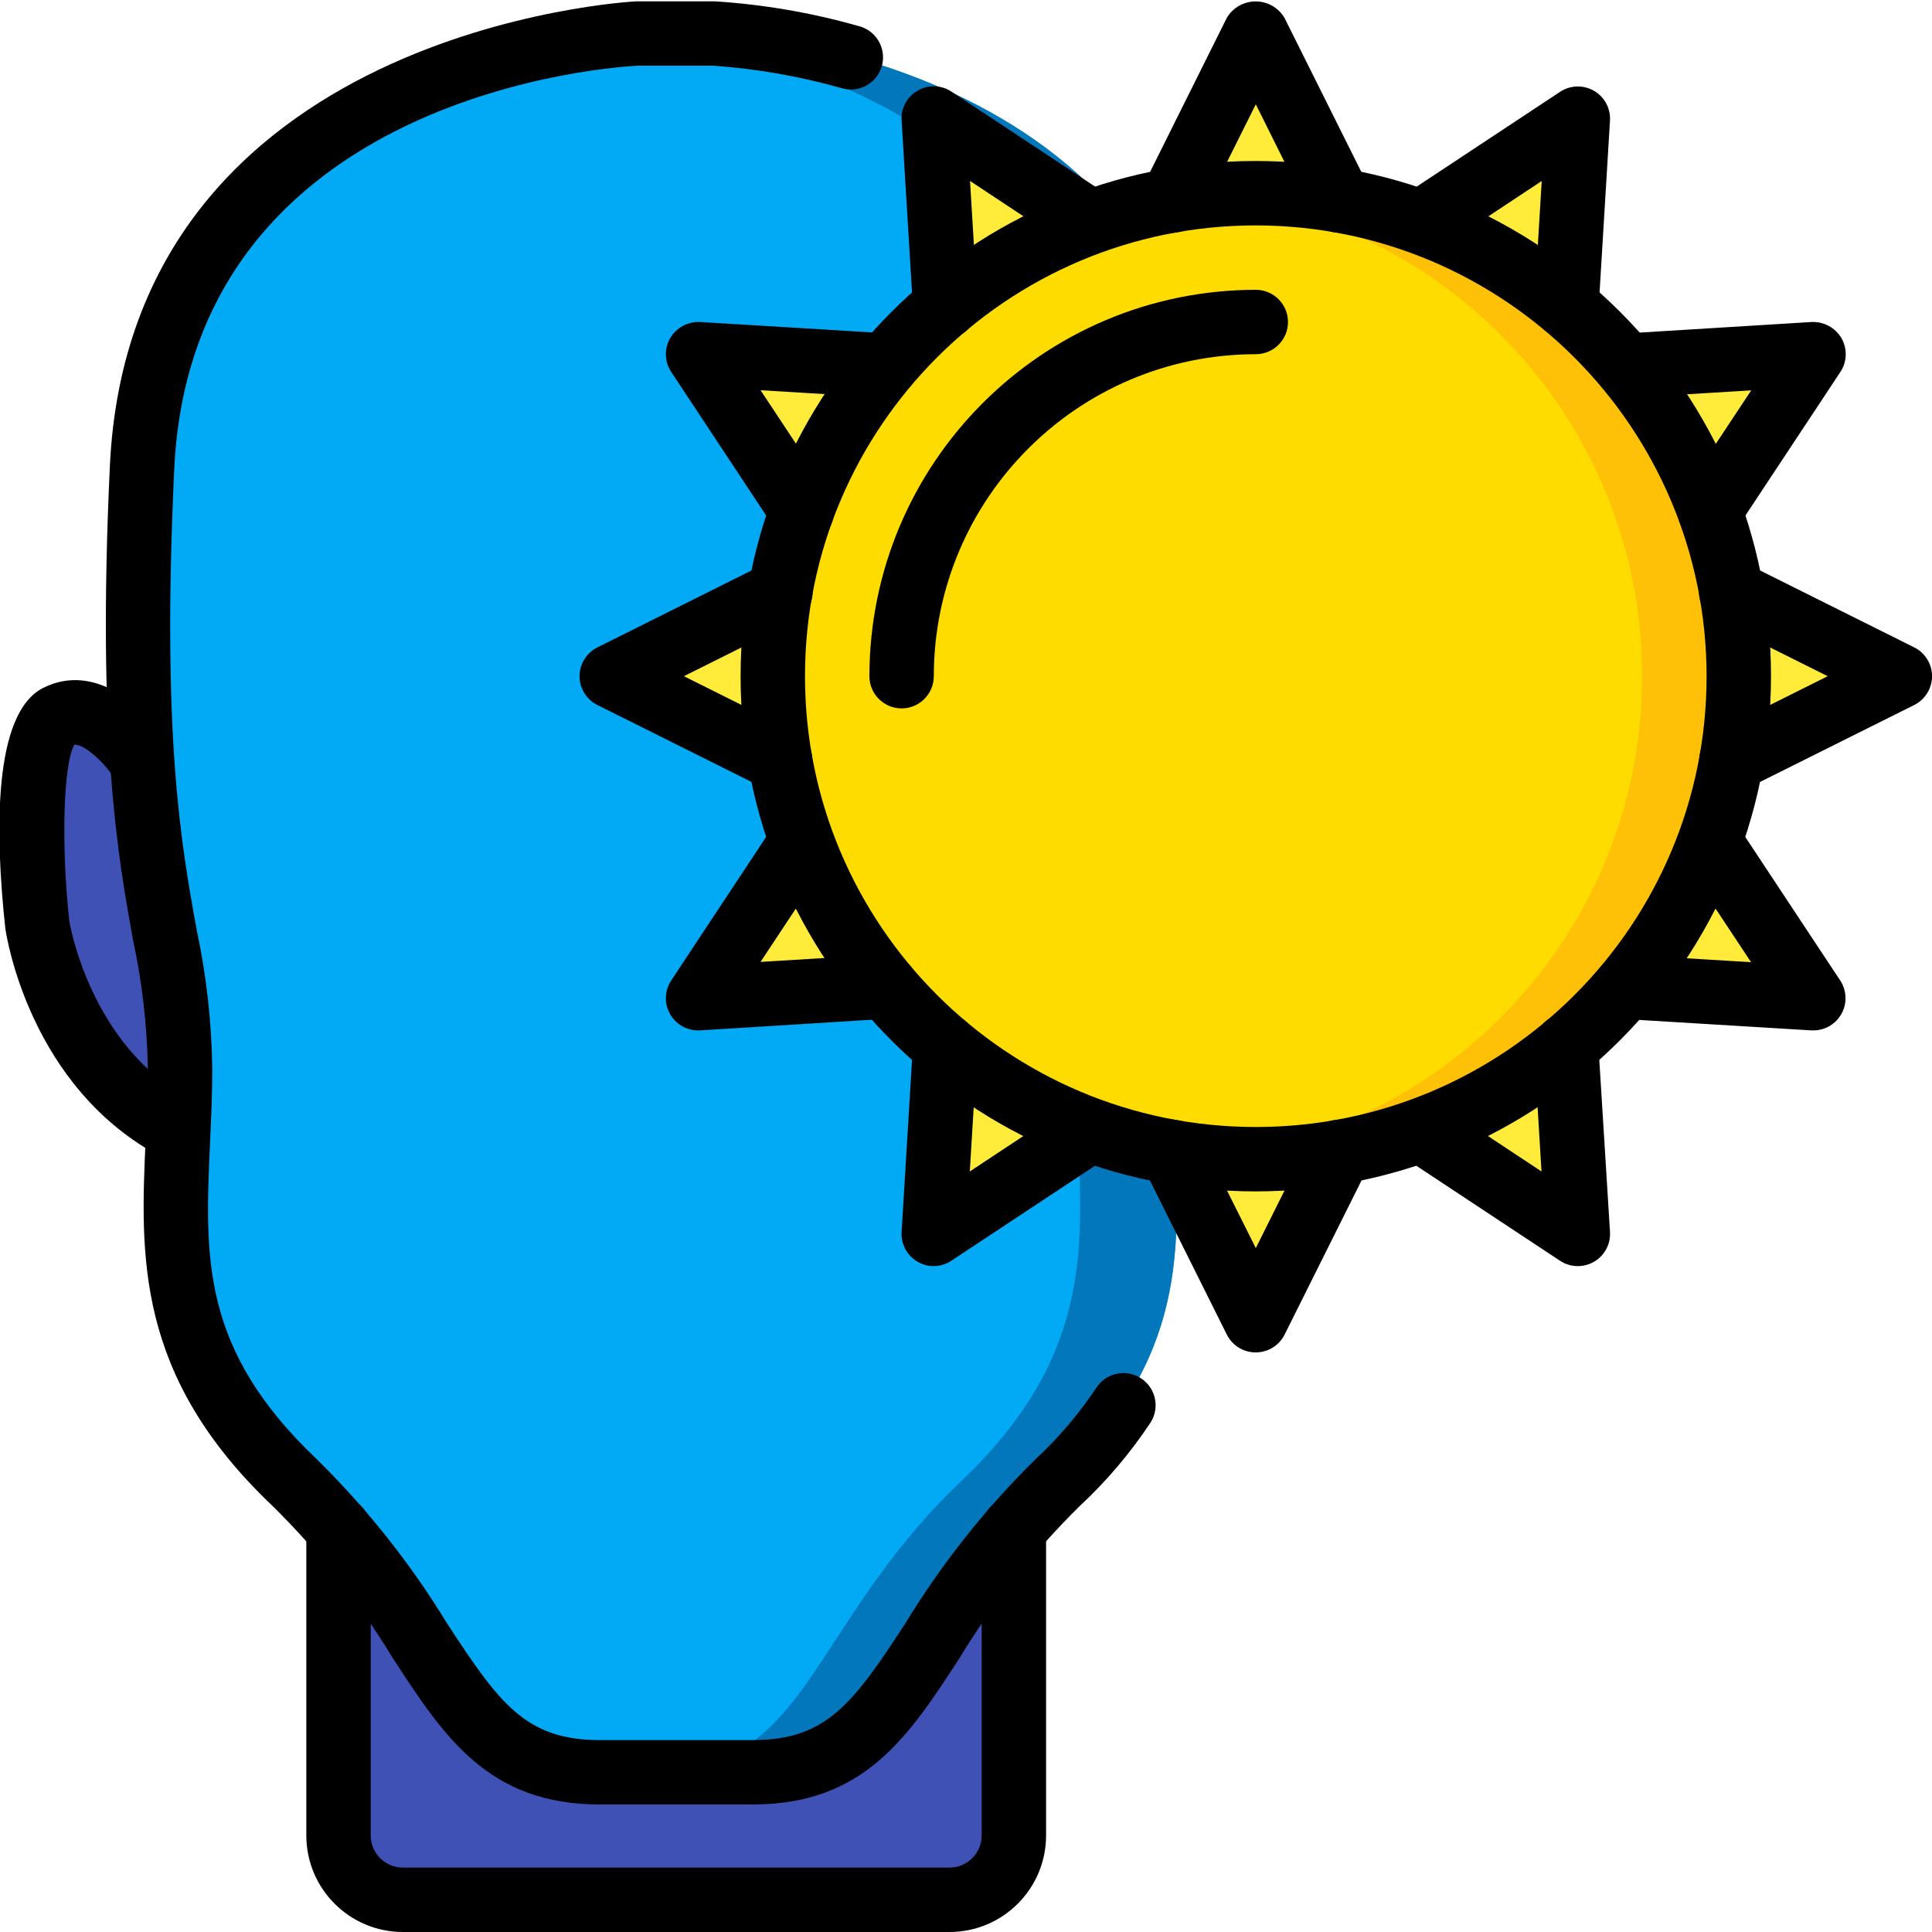 <?xml version="1.0" encoding="UTF-8"?>
<svg xmlns="http://www.w3.org/2000/svg" xmlns:xlink="http://www.w3.org/1999/xlink" width="512" height="512" viewBox="0 0 60 60" version="1.1"><!-- Generator: Sketch 51.3 (57544) - http://www.bohemiancoding.com/sketch --><title>094 - Happy</title><desc>Created with Sketch.</desc><defs/><g id="Page-1" stroke="none" stroke-width="1" fill="none" fill-rule="evenodd"><g id="094---Happy" transform="translate(-1, 0)" fill-rule="nonzero"><path d="M41.213,22.22 C39.943,21.57 38.672,23.5 38.672,23.5 L38.593,23.49 C38.756,20.496 38.756,17.494 38.593,14.5 C38,1.64 23.193,1 23.193,1 L20.813,1 C20.813,1 6,1.64 5.412,14.5 C5.249,17.494 5.249,20.496 5.412,23.49 L5.333,23.5 C5.333,23.5 4.063,21.57 2.792,22.22 C1.533,22.85 2.153,28.64 2.153,28.64 C2.153,28.64 2.783,33.1 6.533,35.04 C6.373,38.76 6.093,42.14 10.153,46 C10.635,46.455 11.092,46.936 11.523,47.44 L11.523,56.96 C11.523,58.061 12.412,58.954 13.513,58.96 L30.492,58.96 C31.593,58.954 32.482,58.061 32.482,56.96 L32.482,47.44 C32.913,46.936 33.37,46.455 33.852,46 C37.912,42.14 37.633,38.76 37.472,35.04 C41.222,33.1 41.852,28.64 41.852,28.64 C41.852,28.64 42.472,22.85 41.213,22.22 Z" id="Shape" fill="#2FA8CC"/><path d="M6.593,33.14 C6.593,33.79 6.573,34.42 6.533,35.04 C2.783,33.1 2.153,28.64 2.153,28.64 C2.153,28.64 1.533,22.85 2.792,22.22 C4.063,21.57 5.333,23.5 5.333,23.5 L5.412,23.49 C5.732,28.45 6.593,30.02 6.593,33.14 Z" id="Shape" fill="#3F51B5"/><path d="M38.59,23.49 C38.27,28.45 37.41,30.02 37.41,33.14 C37.41,33.79 37.43,34.42 37.47,35.04 C37.63,38.76 37.91,42.14 33.85,46 C33.367,46.455 32.91,46.935 32.48,47.44 C29.06,51.41 28.6,55 24.37,55 L19.63,55 C15.4,55 14.94,51.41 11.52,47.44 C11.09,46.935 10.633,46.455 10.15,46 C6.09,42.14 6.37,38.76 6.53,35.04 C6.57,34.42 6.59,33.79 6.59,33.14 C6.59,30.02 5.73,28.45 5.41,23.49 C5.247,20.496 5.247,17.494 5.41,14.5 C5.95,2.75 18.37,1.2 20.5,1.02 C20.7,1 20.81,1 20.81,1 L23.19,1 C23.19,1 38,1.64 38.59,14.5 C38.753,17.494 38.753,20.496 38.59,23.49 Z" id="Shape" fill="#0377BC"/><path d="M35.59,23.49 C35.27,28.45 34.41,30.02 34.41,33.14 C34.41,33.79 34.43,34.42 34.47,35.04 C34.63,38.76 34.91,42.14 30.85,46 C30.367,46.455 29.91,46.935 29.48,47.44 C26.06,51.41 25.6,55 21.37,55 L19.63,55 C15.4,55 14.94,51.41 11.52,47.44 C11.09,46.935 10.633,46.455 10.15,46 C6.09,42.14 6.37,38.76 6.53,35.04 C6.57,34.42 6.59,33.79 6.59,33.14 C6.59,30.02 5.73,28.45 5.41,23.49 C5.247,20.496 5.247,17.494 5.41,14.5 C5.95,2.75 18.37,1.2 20.5,1.02 C22.63,1.2 35.05,2.75 35.59,14.5 C35.753,17.494 35.753,20.496 35.59,23.49 Z" id="Shape" fill="#02A9F4"/><path d="M32.485,47.44 L32.485,56.96 C32.485,58.061 31.596,58.954 30.495,58.96 L13.515,58.96 C12.414,58.954 11.525,58.061 11.525,56.96 L11.525,47.44 C14.945,51.41 15.405,55 19.635,55 L24.375,55 C28.605,55 29.065,51.41 32.485,47.44 Z" id="Shape" fill="#3F51B5"/><polygon id="Shape" fill="#FFEB3A" points="37.39 6.23 40 1 42.61 6.23"/><polygon id="Shape" fill="#FFEB3A" points="30.355 9.514 30 3.679 34.875 6.904"/><polygon id="Shape" fill="#FFEB3A" points="25.904 15.875 22.679 11 28.514 11.355"/><polygon id="Shape" fill="#FFEB3A" points="25.23 23.61 20 21 25.23 18.39"/><polygon id="Shape" fill="#FFEB3A" points="28.514 30.645 22.679 31 25.904 26.125"/><polygon id="Shape" fill="#FFEB3A" points="34.875 35.096 30 38.321 30.355 32.486"/><polygon id="Shape" fill="#FFEB3A" points="42.61 35.77 40 41 37.39 35.77"/><polygon id="Shape" fill="#FFEB3A" points="49.645 32.486 50 38.321 45.125 35.096"/><polygon id="Shape" fill="#FFEB3A" points="54.096 26.125 57.321 31 51.486 30.645"/><polygon id="Shape" fill="#FFEB3A" points="54.77 18.39 60 21 54.77 23.61"/><polygon id="Shape" fill="#FFEB3A" points="51.486 11.355 57.321 11 54.096 15.875"/><polygon id="Shape" fill="#FFEB3A" points="45.125 6.904 50 3.679 49.645 9.514"/><path d="M55,21 C54.997,29.283 48.283,35.997 40,36 C39.509,36.004 39.018,35.977 38.53,35.92 C38.51,35.92 38.49,35.93 38.47,35.92 C30.826,35.127 25.017,28.685 25.017,21 C25.017,13.315 30.826,6.873 38.47,6.08 C38.49,6.07 38.51,6.08 38.53,6.08 C39.018,6.023 39.509,5.996 40,6 C48.283,6.003 54.997,12.717 55,21 Z" id="Shape" fill="#FEC108"/><path d="M52,21 C51.994,28.689 46.178,35.13 38.53,35.92 C38.51,35.92 38.49,35.93 38.47,35.92 C30.826,35.127 25.017,28.685 25.017,21 C25.017,13.315 30.826,6.873 38.47,6.08 C38.49,6.07 38.51,6.08 38.53,6.08 C46.178,6.87 51.994,13.311 52,21 Z" id="Shape" fill="#FFDC00"/><path d="M6.53,36.076 C6.371,36.076 6.214,36.038 6.072,35.965 C1.907,33.813 1.192,29.026 1.164,28.823 C0.842,25.835 0.788,22.147 2.339,21.365 C3.969,20.54 5.511,21.996 6.166,22.988 C6.459,23.449 6.328,24.059 5.872,24.359 C5.416,24.66 4.804,24.539 4.496,24.088 C4.205,23.654 3.61,23.101 3.307,23.128 C2.97,23.72 2.894,26.2 3.148,28.576 C3.148,28.576 3.759,32.517 6.99,34.186 C7.4,34.398 7.611,34.863 7.502,35.311 C7.393,35.759 6.991,36.074 6.53,36.074 L6.53,36.076 Z" id="Shape" fill="#000000"/><path d="M24.37,56.04 L19.63,56.04 C16.158,56.04 14.786,53.933 13.197,51.491 C12.153,49.767 10.898,48.18 9.461,46.766 C5.191,42.711 5.361,38.977 5.524,35.366 C5.557,34.651 5.59,33.925 5.59,33.181 C5.569,31.856 5.419,30.535 5.141,29.239 C4.665,26.617 4.013,23.026 4.411,14.494 C5.036,0.878 20.61,0.048 20.767,0.041 L23.19,0.041 C24.702,0.136 26.199,0.393 27.656,0.807 C28.011,0.892 28.292,1.164 28.388,1.517 C28.484,1.869 28.381,2.246 28.117,2.5 C27.854,2.753 27.474,2.843 27.125,2.734 C25.828,2.367 24.496,2.134 23.151,2.04 L20.81,2.04 C20.287,2.064 6.949,2.805 6.41,14.586 C6.022,22.892 6.625,26.213 7.11,28.886 C7.411,30.3 7.572,31.74 7.592,33.186 C7.592,33.961 7.558,34.718 7.524,35.462 C7.361,39.057 7.232,41.896 10.84,45.32 C12.388,46.842 13.743,48.548 14.874,50.4 C16.517,52.924 17.339,54.04 19.63,54.04 L24.37,54.04 C26.661,54.04 27.483,52.924 29.126,50.4 C30.258,48.545 31.613,46.837 33.162,45.314 C33.881,44.646 34.519,43.896 35.062,43.078 C35.368,42.63 35.975,42.507 36.43,42.801 C36.886,43.095 37.025,43.699 36.742,44.162 C36.114,45.113 35.376,45.985 34.542,46.762 C33.103,48.177 31.846,49.765 30.8,51.491 C29.214,53.933 27.842,56.04 24.37,56.04 Z" id="Shape" fill="#000000"/><path d="M30.487,60 L13.513,60 C11.856,60 10.513,58.657 10.513,57 L10.513,47.48 C10.513,46.928 10.961,46.48 11.513,46.48 C12.065,46.48 12.513,46.928 12.513,47.48 L12.513,57 C12.513,57.552 12.961,58 13.513,58 L30.487,58 C31.039,58 31.487,57.552 31.487,57 L31.487,47.48 C31.487,46.928 31.935,46.48 32.487,46.48 C33.039,46.48 33.487,46.928 33.487,47.48 L33.487,57 C33.487,58.657 32.144,60 30.487,60 Z" id="Shape" fill="#000000"/><path d="M54.31,16.565 C53.758,16.565 53.31,16.117 53.31,15.565 L53.31,15.555 C53.313,15.003 53.762,14.558 54.313,14.56 C54.865,14.562 55.311,15.01 55.31,15.562 C55.309,16.113 54.862,16.56 54.31,16.56 L54.31,16.565 Z" id="Shape" fill="#000000"/><path d="M40,37 C31.163,37 24,29.837 24,21 C24,12.163 31.163,5 40,5 C48.837,5 56,12.163 56,21 C55.99,29.832 48.832,36.99 40,37 Z M40,7 C32.268,7 26,13.268 26,21 C26,28.732 32.268,35 40,35 C47.732,35 54,28.732 54,21 C53.992,13.271 47.729,7.008 40,7 Z" id="Shape" fill="#000000"/><path d="M29,22 C28.448,22 28,21.552 28,21 C28.007,14.376 33.376,9.007 40,9 C40.552,9 41,9.448 41,10 C41,10.552 40.552,11 40,11 C34.48,11.006 30.006,15.48 30,21 C30,21.552 29.552,22 29,22 Z" id="Shape" fill="#000000"/><path d="M42.611,7.23 C42.23,7.232 41.881,7.018 41.711,6.677 L40,3.239 L38.285,6.677 C38.125,6.997 37.807,7.207 37.451,7.229 C37.094,7.251 36.753,7.08 36.556,6.782 C36.359,6.484 36.335,6.104 36.495,5.784 L39.1,0.554 C39.287,0.238 39.627,0.044 39.995,0.044 C40.363,0.044 40.703,0.238 40.89,0.554 L43.5,5.784 C43.746,6.278 43.545,6.879 43.051,7.125 C42.914,7.194 42.764,7.23 42.611,7.23 Z" id="Shape" fill="#000000"/><path d="M30.354,10.514 C29.824,10.515 29.386,10.103 29.354,9.574 L29,3.74 C28.977,3.362 29.17,3.003 29.499,2.814 C29.827,2.624 30.234,2.637 30.55,2.846 L35.425,6.069 C35.858,6.383 35.968,6.983 35.673,7.429 C35.378,7.876 34.784,8.012 34.325,7.737 L31.125,5.619 L31.358,9.453 C31.374,9.718 31.284,9.978 31.108,10.177 C30.933,10.375 30.685,10.496 30.42,10.512 L30.354,10.514 Z" id="Shape" fill="#000000"/><path d="M25.905,16.875 C25.569,16.875 25.255,16.707 25.07,16.427 L21.846,11.552 C21.636,11.236 21.624,10.829 21.813,10.5 C22.006,10.175 22.362,9.983 22.74,10 L28.574,10.354 C28.839,10.37 29.087,10.491 29.262,10.689 C29.438,10.888 29.528,11.148 29.512,11.413 C29.471,11.961 29.002,12.377 28.453,12.351 L24.619,12.118 L26.738,15.318 C26.941,15.625 26.959,16.019 26.785,16.343 C26.611,16.667 26.273,16.87 25.905,16.87 L25.905,16.875 Z" id="Shape" fill="#000000"/><path d="M25.229,24.61 C25.074,24.61 24.921,24.574 24.783,24.505 L19.553,21.895 C19.214,21.726 18.999,21.379 18.999,21 C18.999,20.621 19.214,20.274 19.553,20.105 L24.783,17.495 C25.103,17.332 25.486,17.353 25.786,17.55 C26.086,17.747 26.258,18.09 26.235,18.449 C26.212,18.807 25.999,19.126 25.677,19.284 L22.239,21 L25.677,22.716 C26.091,22.924 26.309,23.389 26.202,23.84 C26.095,24.291 25.693,24.61 25.229,24.61 Z" id="Shape" fill="#000000"/><path d="M22.68,32 C22.312,32 21.973,31.798 21.799,31.473 C21.625,31.149 21.643,30.755 21.846,30.448 L25.07,25.573 C25.384,25.14 25.984,25.03 26.43,25.325 C26.877,25.62 27.013,26.214 26.738,26.673 L24.619,29.873 L28.453,29.64 C29.001,29.615 29.47,30.031 29.512,30.578 C29.528,30.843 29.438,31.103 29.262,31.302 C29.087,31.5 28.839,31.621 28.574,31.637 L22.74,32 L22.68,32 Z" id="Shape" fill="#000000"/><path d="M30,39.32 C29.825,39.32 29.652,39.274 29.5,39.187 C29.171,38.998 28.977,38.639 29,38.26 L29.354,32.426 C29.399,31.88 29.866,31.466 30.413,31.488 C30.678,31.504 30.926,31.625 31.101,31.823 C31.277,32.022 31.367,32.282 31.351,32.547 L31.118,36.381 L34.318,34.263 C34.777,33.988 35.371,34.124 35.666,34.571 C35.961,35.017 35.851,35.617 35.418,35.931 L30.543,39.154 C30.382,39.261 30.193,39.318 30,39.32 Z" id="Shape" fill="#000000"/><path d="M40,42 C39.619,42.002 39.27,41.787 39.1,41.446 L36.49,36.216 C36.243,35.722 36.444,35.121 36.938,34.875 C37.433,34.628 38.033,34.829 38.28,35.323 L40,38.761 L41.715,35.323 C41.962,34.829 42.562,34.628 43.056,34.874 C43.551,35.121 43.752,35.722 43.505,36.216 L40.895,41.446 C40.726,41.785 40.379,42 40,42 Z" id="Shape" fill="#000000"/><path d="M50,39.32 C49.804,39.32 49.612,39.262 49.448,39.154 L44.573,35.931 C44.14,35.617 44.03,35.017 44.325,34.571 C44.62,34.124 45.214,33.988 45.673,34.263 L48.873,36.381 L48.64,32.547 C48.624,32.282 48.714,32.022 48.89,31.823 C49.065,31.625 49.313,31.504 49.578,31.488 C50.127,31.463 50.596,31.878 50.637,32.426 L51,38.26 C51.023,38.639 50.829,38.998 50.5,39.187 C50.348,39.274 50.175,39.32 50,39.32 Z" id="Shape" fill="#000000"/><path d="M57.32,32 L57.26,32 L51.426,31.646 C51.161,31.63 50.913,31.509 50.738,31.311 C50.562,31.112 50.472,30.852 50.488,30.587 C50.529,30.039 50.998,29.624 51.547,29.649 L55.381,29.882 L53.262,26.682 C52.987,26.223 53.123,25.629 53.57,25.334 C54.016,25.039 54.616,25.149 54.93,25.582 L58.154,30.457 C58.352,30.764 58.368,31.154 58.194,31.476 C58.02,31.797 57.685,31.998 57.32,32 Z" id="Shape" fill="#000000"/><path d="M54.771,24.61 C54.307,24.61 53.905,24.291 53.798,23.84 C53.691,23.389 53.909,22.924 54.323,22.716 L57.761,21 L54.323,19.284 C54.001,19.126 53.788,18.807 53.765,18.449 C53.742,18.09 53.914,17.747 54.214,17.55 C54.514,17.353 54.897,17.332 55.217,17.495 L60.447,20.105 C60.786,20.274 61.001,20.621 61.001,21 C61.001,21.379 60.786,21.726 60.447,21.895 L55.217,24.505 C55.079,24.574 54.926,24.61 54.771,24.61 Z" id="Shape" fill="#000000"/><path d="M54.1,16.875 C53.732,16.875 53.394,16.672 53.22,16.348 C53.046,16.024 53.064,15.63 53.267,15.323 L55.386,12.123 L51.552,12.356 C51.003,12.382 50.533,11.966 50.493,11.418 C50.477,11.153 50.567,10.893 50.743,10.694 C50.918,10.496 51.166,10.375 51.431,10.359 L57.26,10 C57.638,9.982 57.994,10.175 58.187,10.5 C58.376,10.829 58.364,11.236 58.154,11.552 L54.93,16.427 C54.746,16.706 54.434,16.874 54.1,16.875 Z" id="Shape" fill="#000000"/><path d="M49.646,10.514 L49.585,10.514 C49.32,10.498 49.072,10.377 48.897,10.179 C48.721,9.98 48.631,9.72 48.647,9.455 L48.88,5.621 L45.68,7.739 C45.221,8.014 44.627,7.878 44.332,7.431 C44.037,6.985 44.147,6.385 44.58,6.071 L49.455,2.848 C49.771,2.642 50.175,2.631 50.501,2.819 C50.828,3.008 51.021,3.364 51,3.74 L50.646,9.574 C50.614,10.103 50.176,10.515 49.646,10.514 Z" id="Shape" fill="#000000"/></g></g></svg>
